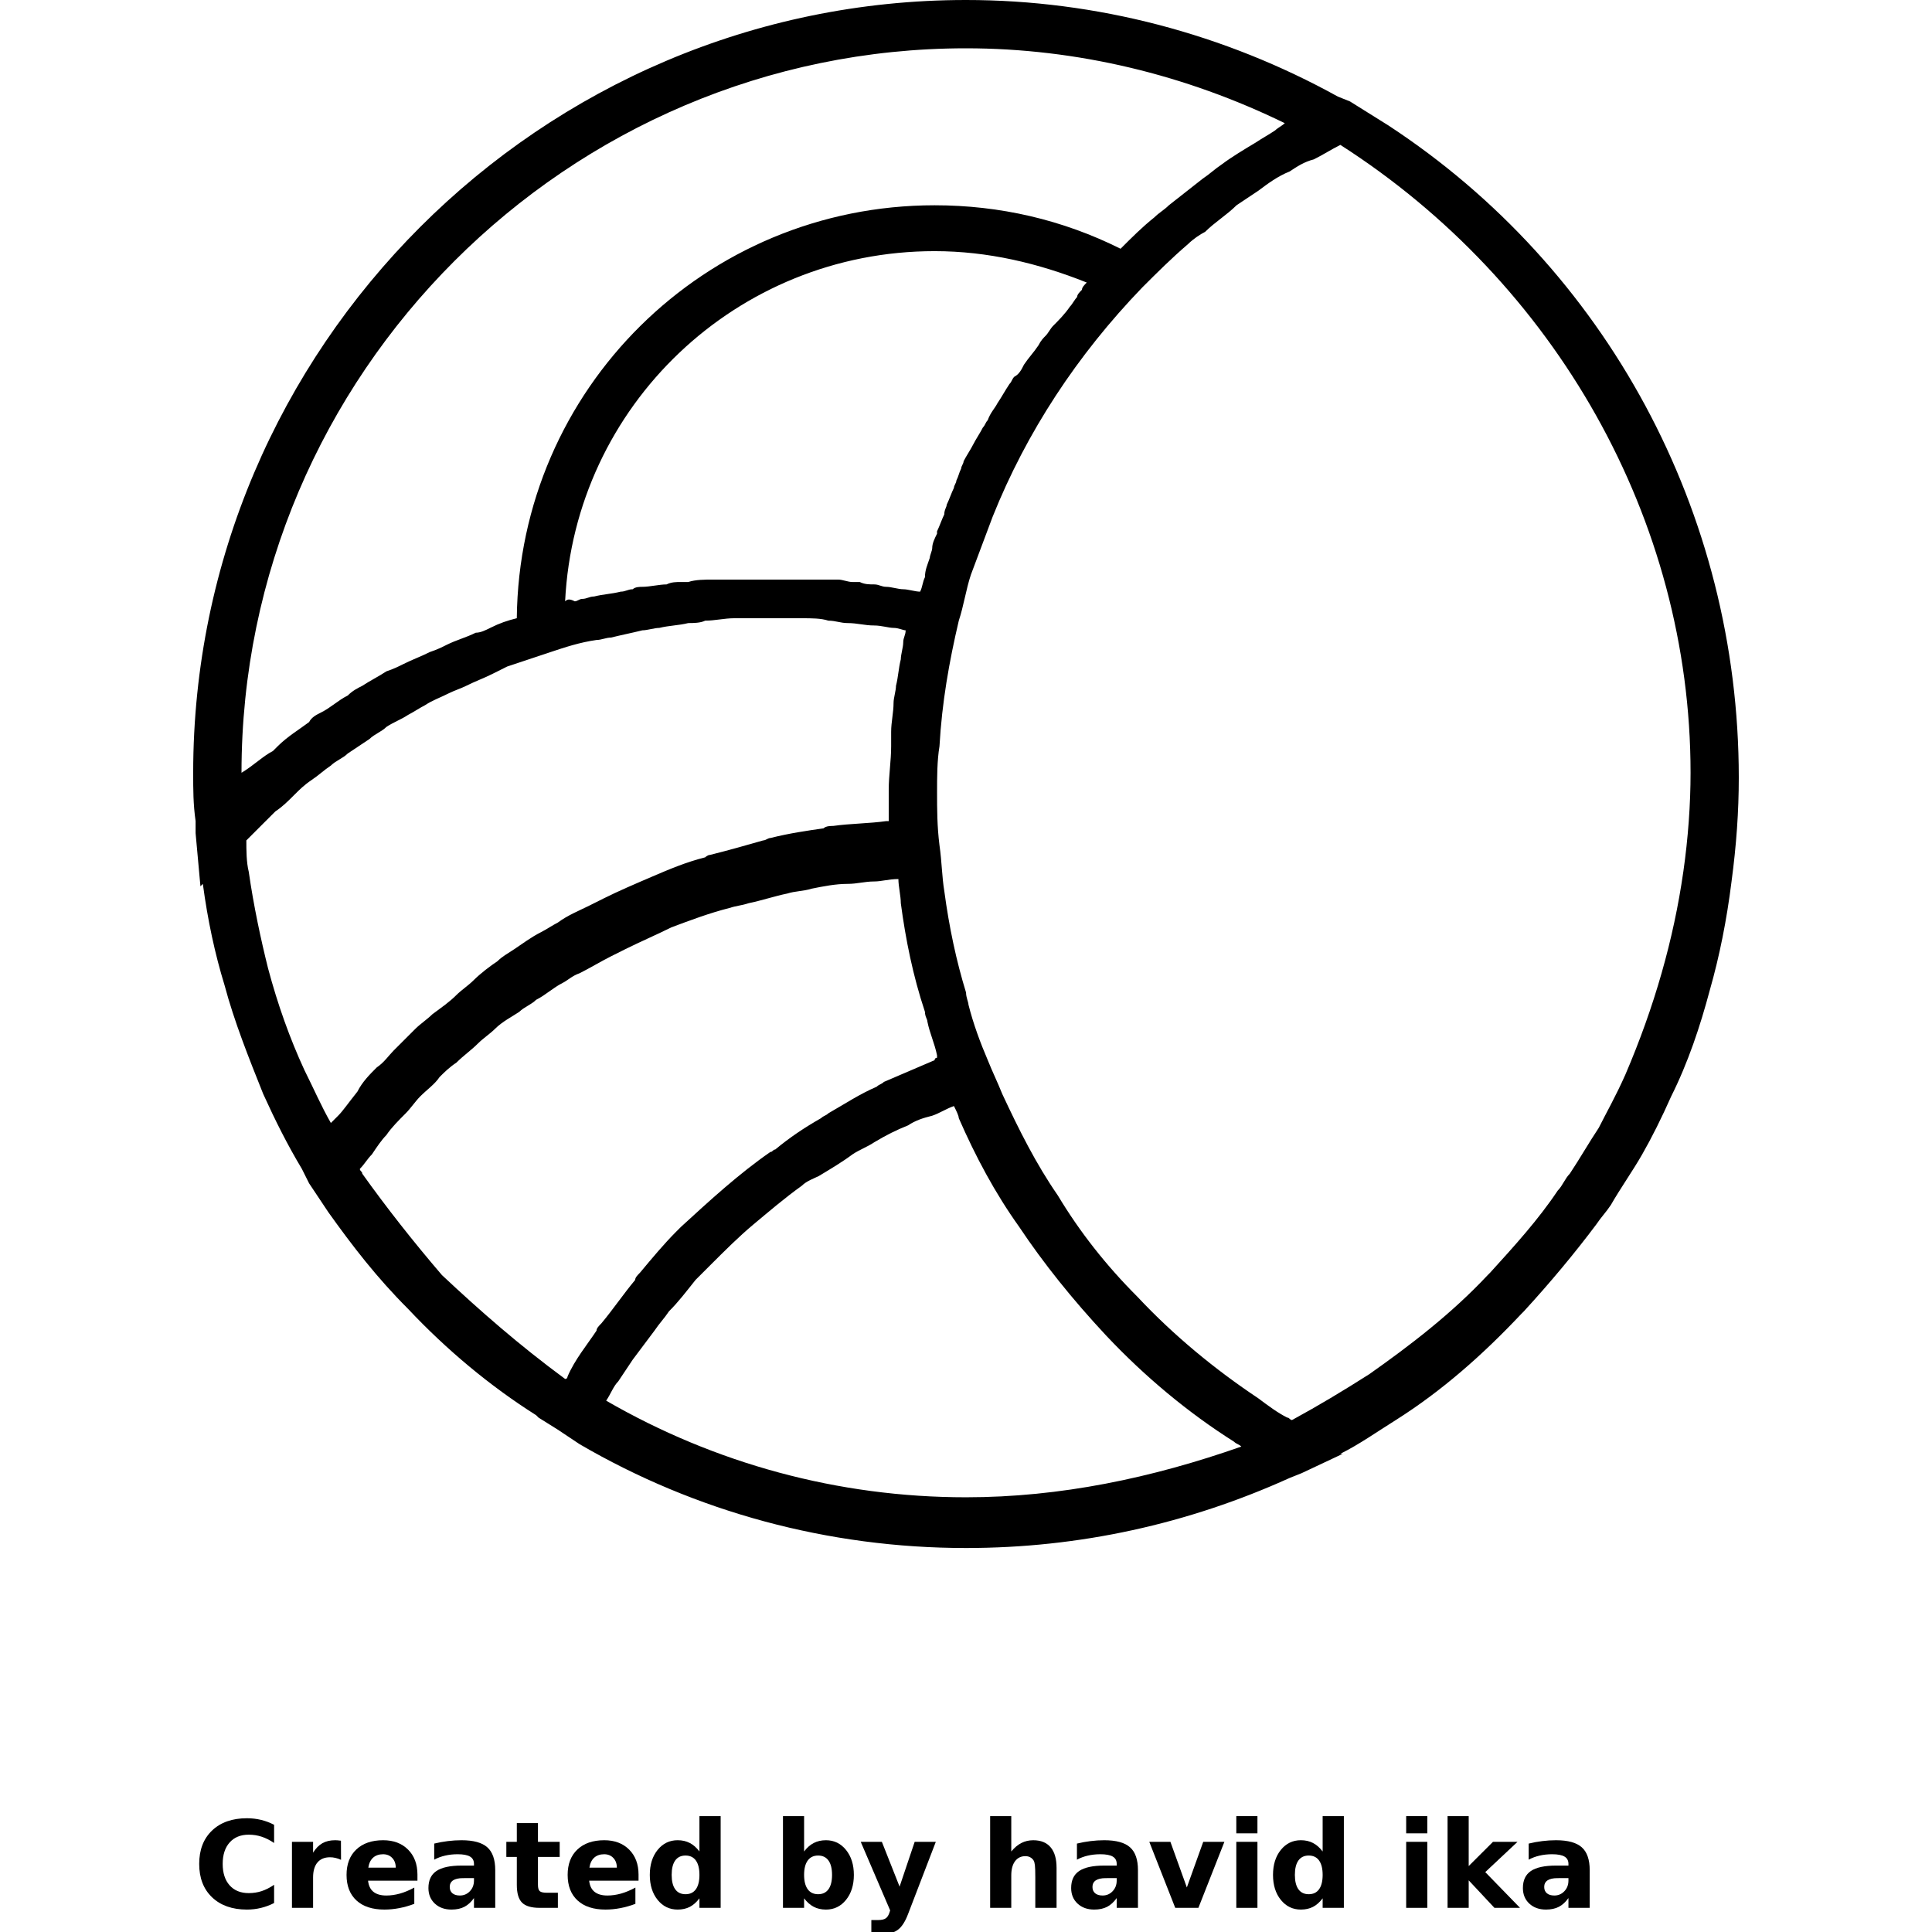<?xml version="1.0" encoding="UTF-8"?>
<svg width="700pt" height="700pt" version="1.1" viewBox="0 0 700 700" xmlns="http://www.w3.org/2000/svg" xmlns:xlink="http://www.w3.org/1999/xlink">
 <defs>
  <symbol id="l" overflow="visible">
   <path d="m29.312-1.75c-1.512 0.781-3.09 1.371-4.734 1.766-1.637 0.406-3.34 0.609-5.109 0.609-5.312 0-9.527-1.484-12.641-4.453-3.106-2.969-4.656-7-4.656-12.094s1.551-9.125 4.656-12.094c3.113-2.969 7.328-4.453 12.641-4.453 1.77 0 3.473 0.199 5.109 0.594 1.645 0.398 3.223 0.992 4.734 1.781v6.594c-1.531-1.039-3.039-1.801-4.516-2.281-1.48-0.488-3.039-0.734-4.672-0.734-2.938 0-5.246 0.945-6.922 2.828-1.68 1.875-2.516 4.465-2.516 7.766 0 3.293 0.836 5.883 2.516 7.766 1.676 1.875 3.984 2.812 6.922 2.812 1.633 0 3.191-0.238 4.672-0.719 1.477-0.488 2.984-1.254 4.516-2.297z"/>
  </symbol>
  <symbol id="i" overflow="visible">
   <path d="m21.453-17.406c-0.68-0.312-1.352-0.539-2.016-0.688-0.656-0.156-1.32-0.234-1.984-0.234-1.969 0-3.484 0.633-4.547 1.891-1.055 1.262-1.578 3.07-1.578 5.422v11.016h-7.656v-23.922h7.656v3.922c0.977-1.562 2.102-2.703 3.375-3.422 1.281-0.719 2.812-1.078 4.594-1.078 0.25 0 0.523 0.012 0.828 0.031 0.301 0.023 0.734 0.07 1.297 0.141z"/>
  </symbol>
  <symbol id="c" overflow="visible">
   <path d="m27.562-12.031v2.188h-17.891c0.188 1.793 0.832 3.137 1.938 4.031 1.113 0.898 2.672 1.344 4.672 1.344 1.602 0 3.25-0.234 4.938-0.703 1.688-0.477 3.422-1.203 5.203-2.172v5.891c-1.805 0.688-3.609 1.203-5.422 1.547-1.812 0.352-3.621 0.531-5.422 0.531-4.336 0-7.703-1.098-10.109-3.297-2.398-2.207-3.594-5.297-3.594-9.266 0-3.906 1.176-6.973 3.531-9.203 2.363-2.238 5.609-3.359 9.734-3.359 3.758 0 6.769 1.137 9.031 3.406 2.258 2.262 3.391 5.281 3.391 9.062zm-7.859-2.531c0-1.457-0.43-2.629-1.281-3.516-0.844-0.895-1.949-1.344-3.312-1.344-1.492 0-2.699 0.418-3.625 1.25-0.918 0.836-1.492 2.039-1.719 3.609z"/>
  </symbol>
  <symbol id="a" overflow="visible">
   <path d="m14.391-10.766c-1.594 0-2.793 0.273-3.594 0.812-0.805 0.543-1.203 1.34-1.203 2.391 0 0.969 0.32 1.73 0.969 2.281 0.645 0.543 1.547 0.812 2.703 0.812 1.438 0 2.644-0.516 3.625-1.547 0.988-1.031 1.484-2.32 1.484-3.875v-0.875zm11.688-2.891v13.656h-7.703v-3.547c-1.031 1.449-2.188 2.508-3.469 3.172s-2.84 1-4.672 1c-2.481 0-4.496-0.723-6.047-2.172-1.543-1.445-2.312-3.32-2.312-5.625 0-2.812 0.961-4.867 2.891-6.172 1.938-1.312 4.969-1.969 9.094-1.969h4.516v-0.609c0-1.207-0.48-2.094-1.438-2.656-0.949-0.562-2.438-0.844-4.469-0.844-1.637 0-3.156 0.168-4.562 0.5-1.406 0.324-2.719 0.812-3.938 1.469v-5.828c1.645-0.406 3.289-0.707 4.938-0.906 1.656-0.207 3.305-0.312 4.953-0.312 4.32 0 7.438 0.855 9.344 2.562 1.914 1.699 2.875 4.461 2.875 8.281z"/>
  </symbol>
  <symbol id="h" overflow="visible">
   <path d="m12.031-30.719v6.797h7.875v5.469h-7.875v10.141c0 1.117 0.219 1.871 0.656 2.266 0.438 0.387 1.312 0.578 2.625 0.578h3.938v5.469h-6.562c-3.023 0-5.164-0.629-6.422-1.891-1.262-1.258-1.891-3.398-1.891-6.422v-10.141h-3.797v-5.469h3.797v-6.797z"/>
  </symbol>
  <symbol id="b" overflow="visible">
   <path d="m19.953-20.422v-12.812h7.688v33.234h-7.688v-3.453c-1.055 1.406-2.215 2.438-3.484 3.094-1.273 0.656-2.742 0.984-4.406 0.984-2.949 0-5.371-1.172-7.266-3.516-1.887-2.344-2.828-5.359-2.828-9.047s0.941-6.703 2.828-9.047c1.895-2.344 4.316-3.516 7.266-3.516 1.656 0 3.117 0.336 4.391 1 1.281 0.656 2.445 1.684 3.5 3.078zm-5.047 15.484c1.645 0 2.894-0.598 3.75-1.797 0.863-1.195 1.297-2.93 1.297-5.203 0-2.281-0.434-4.019-1.297-5.219-0.855-1.195-2.106-1.797-3.75-1.797-1.625 0-2.871 0.602-3.734 1.797-0.855 1.199-1.281 2.938-1.281 5.219 0 2.273 0.426 4.008 1.281 5.203 0.863 1.199 2.109 1.797 3.734 1.797z"/>
  </symbol>
  <symbol id="g" overflow="visible">
   <path d="m16.406-4.938c1.633 0 2.883-0.598 3.75-1.797 0.863-1.195 1.297-2.93 1.297-5.203 0-2.281-0.434-4.019-1.297-5.219-0.867-1.195-2.117-1.797-3.75-1.797-1.637 0-2.891 0.605-3.766 1.812-0.875 1.199-1.312 2.934-1.312 5.203 0 2.262 0.438 3.996 1.312 5.203 0.875 1.199 2.129 1.797 3.766 1.797zm-5.078-15.484c1.051-1.395 2.219-2.422 3.5-3.078 1.281-0.664 2.754-1 4.422-1 2.945 0 5.367 1.172 7.266 3.516 1.895 2.344 2.844 5.359 2.844 9.047s-0.949 6.703-2.844 9.047c-1.898 2.344-4.32 3.516-7.266 3.516-1.668 0-3.141-0.336-4.422-1s-2.449-1.691-3.5-3.078v3.453h-7.656v-33.234h7.656z"/>
  </symbol>
  <symbol id="f" overflow="visible">
   <path d="m0.531-23.922h7.656l6.422 16.234 5.469-16.234h7.656l-10.062 26.188c-1.012 2.664-2.195 4.523-3.547 5.578-1.344 1.062-3.121 1.594-5.328 1.594h-4.422v-5.016h2.391c1.301 0 2.242-0.211 2.828-0.625 0.594-0.406 1.055-1.148 1.391-2.219l0.203-0.656z"/>
  </symbol>
  <symbol id="e" overflow="visible">
   <path d="m27.734-14.562v14.562h-7.703v-11.109c0-2.094-0.047-3.531-0.141-4.312-0.086-0.781-0.242-1.359-0.469-1.734-0.305-0.5-0.711-0.883-1.219-1.156-0.512-0.281-1.094-0.422-1.75-0.422-1.594 0-2.852 0.617-3.766 1.844-0.906 1.23-1.359 2.938-1.359 5.125v11.766h-7.656v-33.234h7.656v12.812c1.145-1.395 2.363-2.422 3.656-3.078 1.301-0.664 2.738-1 4.312-1 2.758 0 4.852 0.852 6.281 2.547 1.438 1.688 2.156 4.152 2.156 7.391z"/>
  </symbol>
  <symbol id="k" overflow="visible">
   <path d="m0.656-23.922h7.656l5.953 16.531 5.938-16.531h7.672l-9.422 23.922h-8.391z"/>
  </symbol>
  <symbol id="d" overflow="visible">
   <path d="m3.672-23.922h7.656v23.922h-7.656zm0-9.312h7.656v6.234h-7.656z"/>
  </symbol>
  <symbol id="j" overflow="visible">
   <path d="m3.672-33.234h7.656v18.094l8.797-8.781h8.891l-11.688 10.969 12.594 12.953h-9.266l-9.328-9.969v9.969h-7.656z"/>
  </symbol>
 </defs>
 <g>
  <path d="m503.12 45.5-14-8.75-4.375-1.75c-41.125-22.75-87.5-35-134.75-35-154 0-280 126-280 280 0 6.125 0 11.375 0.875 17.5v4.375l1.75 19.25 0.875-0.875c1.75 13.125 4.375 25.375 7.875 36.75 3.5 13.125 8.75 26.25 14 39.375 4.375 9.625 8.75 18.375 14 27.125l2.625 5.25 7 10.5c8.75 12.25 17.5 23.625 28.875 35 14 14.875 29.75 28 46.375 38.5l0.875 0.875 7 4.375 7.875 5.25c42 24.5 90.125 37.625 140 37.625 41.125 0 80.5-8.75 117.25-25.375l4.375-1.75 14.875-7h-0.875c7-3.5 13.125-7.875 20.125-12.25 16.625-10.5 31.5-23.625 45.5-38.5l0.875-0.875c9.625-10.5 18.375-21 26.25-31.5 1.75-2.625 3.5-4.375 5.25-7 3.5-6.125 7.875-12.25 11.375-18.375s7-13.125 10.5-21c6.125-12.25 10.5-25.375 14-38.5 3.5-12.25 6.125-25.375 7.875-39.375 1.75-13.125 2.625-25.375 2.625-37.625 0-96.25-48.125-184.62-126.88-236.25zm-415.62 234.5c0-144.38 118.12-262.5 262.5-262.5 40.25 0 79.625 9.625 115.5 27.125-0.875 0.875-2.625 1.75-3.5 2.625-2.625 1.75-4.375 2.625-7 4.375-4.375 2.625-8.75 5.25-12.25 7.875-2.625 1.75-4.375 3.5-7 5.25-4.375 3.5-7.875 6.125-12.25 9.625-1.75 1.75-3.5 2.625-5.25 4.375-4.375 3.5-7.875 7-12.25 11.375-21-10.5-43.75-15.75-67.375-15.75-83.125 0-150.5 66.5-151.38 149.62-3.5 0.875-6.125 1.75-9.625 3.5-1.75 0.875-3.5 1.75-5.25 1.75-3.5 1.75-7 2.625-10.5 4.375-1.75 0.875-3.5 1.75-6.125 2.625-3.5 1.75-6.125 2.625-9.625 4.375-1.75 0.875-3.5 1.75-6.125 2.625-2.625 1.75-6.125 3.5-8.75 5.25-1.75 0.875-3.5 1.75-5.25 3.5-3.5 1.75-6.125 4.375-9.625 6.125-1.75 0.875-3.5 1.75-4.375 3.5-3.5 2.625-7.875 5.25-11.375 8.75l-1.75 1.75c-3.5 1.75-7 5.25-11.375 7.875v0zm117.25-62.125c3.5-70.875 62.125-126.88 133.88-126.88 19.25 0 37.625 4.375 55.125 11.375-0.875 0.875-1.75 1.75-1.75 2.625-0.875 0.875-1.75 1.75-1.75 2.625-0.875 0.875-1.75 2.625-2.625 3.5-1.75 2.625-4.375 5.25-6.125 7-0.875 0.875-1.75 2.625-2.625 3.5s-1.75 1.75-2.625 3.5c-1.75 2.625-3.5 4.375-5.25 7-0.875 1.75-1.75 3.5-3.5 4.375-0.875 0.875-0.875 1.75-1.75 2.625-1.75 2.625-2.625 4.375-4.375 7-0.875 1.75-2.625 3.5-3.5 6.125-0.875 0.875-0.875 1.75-1.75 2.625-0.875 1.75-2.625 4.375-3.5 6.125s-2.625 4.375-3.5 6.125c0 0.875-0.875 1.75-0.875 2.625-0.875 1.75-0.875 2.625-1.75 4.375 0 0.875-0.875 1.75-0.875 2.625-0.875 1.75-1.75 4.375-2.625 6.125 0 0.875-0.875 1.75-0.875 3.5-0.875 1.75-1.75 4.375-2.625 6.125v0.875c-0.875 1.75-1.75 3.5-1.75 5.25 0 0.875-0.875 2.625-0.875 3.5-0.875 2.625-1.75 4.375-1.75 7-0.875 1.75-0.875 3.5-1.75 5.25-1.75 0-4.375-0.875-6.125-0.875s-4.375-0.875-6.125-0.875-2.625-0.875-4.375-0.875-3.5 0-5.25-0.875h-2.625c-1.75 0-3.5-0.875-5.25-0.875h-3.5-6.125-6.125-1.75-3.5-7-7.875-2.625-7c-2.625 0-6.125 0-8.75 0.875h-2.625c-1.75 0-3.5 0-5.25 0.875-2.625 0-6.125 0.875-8.75 0.875-0.875 0-2.625 0-3.5 0.875-1.75 0-2.625 0.875-4.375 0.875-3.5 0.875-6.125 0.875-9.625 1.75-1.75 0-2.625 0.875-4.375 0.875-0.875 0-1.75 0.875-2.625 0.875-1.75-0.875-2.625-0.875-3.5 0zm-114.62 98c-0.875-3.5-0.875-7.875-0.875-11.375l10.5-10.5c2.625-1.75 4.375-3.5 7-6.125 1.75-1.75 3.5-3.5 6.125-5.25s4.375-3.5 7-5.25c1.75-1.75 4.375-2.625 6.125-4.375l7.875-5.25c1.75-1.75 4.375-2.625 6.125-4.375 2.625-1.75 5.25-2.625 7.875-4.375 1.75-0.875 4.375-2.625 6.125-3.5 2.625-1.75 5.25-2.625 8.75-4.375 1.75-0.875 4.375-1.75 6.125-2.625 3.5-1.75 6.125-2.625 9.625-4.375l5.25-2.625 15.75-5.25c5.25-1.75 10.5-3.5 16.625-4.375 1.75 0 3.5-0.875 5.25-0.875 3.5-0.875 7.875-1.75 11.375-2.625 1.75 0 4.375-0.875 6.125-0.875 3.5-0.875 7-0.875 10.5-1.75 1.75 0 4.375 0 6.125-0.875 3.5 0 7-0.875 10.5-0.875h7 10.5 7c3.5 0 7 0 9.625 0.875 2.625 0 4.375 0.875 7 0.875 3.5 0 6.125 0.875 9.625 0.875 2.625 0 5.25 0.875 7 0.875s3.5 0.875 4.375 0.875c0 1.75-0.875 2.625-0.875 4.375s-0.875 4.375-0.875 6.125c-0.875 3.5-0.875 6.125-1.75 9.625 0 1.75-0.875 4.375-0.875 6.125 0 3.5-0.875 7-0.875 10.5v5.25c0 5.25-0.875 10.5-0.875 15.75v10.5 0.875h-0.875c-6.125 0.875-13.125 0.875-19.25 1.75-0.875 0-2.625 0-3.5 0.875-6.125 0.875-12.25 1.75-19.25 3.5-0.875 0-1.75 0.875-2.625 0.875-6.125 1.75-12.25 3.5-19.25 5.25-0.875 0-1.75 0.875-1.75 0.875-7 1.75-13.125 4.375-19.25 7s-12.25 5.25-17.5 7.875l-5.25 2.625c-3.5 1.75-7.875 3.5-11.375 6.125-1.75 0.875-4.375 2.625-6.125 3.5-3.5 1.75-7 4.375-9.625 6.125s-4.375 2.625-6.125 4.375c-2.625 1.75-6.125 4.375-8.75 7-1.75 1.75-4.375 3.5-6.125 5.25-2.625 2.625-5.25 4.375-8.75 7-1.75 1.75-4.375 3.5-6.125 5.25l-7.875 7.875c-1.75 1.75-3.5 4.375-6.125 6.125-2.625 2.625-5.25 5.25-7 8.75-3.5 4.375-5.25 7-7 8.75l-2.625 2.625c-3.5-6.125-6.125-12.25-9.625-19.25-5.25-11.375-9.625-23.625-13.125-36.75-2.625-10.5-5.25-22.75-7-35zm70 146.12c-10.5-12.25-20.125-24.5-28.875-36.75 0-0.875-0.875-0.875-0.875-1.75 1.75-1.75 2.625-3.5 4.375-5.25 1.75-2.625 3.5-5.25 5.25-7 1.75-2.625 4.375-5.25 7-7.875 1.75-1.75 3.5-4.375 5.25-6.125 2.625-2.625 5.25-4.375 7-7 1.75-1.75 3.5-3.5 6.125-5.25 2.625-2.625 5.25-4.375 7.875-7 1.75-1.75 4.375-3.5 6.125-5.25 2.625-2.625 6.125-4.375 8.75-6.125 1.75-1.75 4.375-2.625 6.125-4.375 3.5-1.75 6.125-4.375 9.625-6.125 1.75-0.875 3.5-2.625 6.125-3.5 3.5-1.75 7.875-4.375 11.375-6.125l5.25-2.625c5.25-2.625 11.375-5.25 16.625-7.875 7-2.625 14-5.25 21-7 2.625-0.875 4.375-0.875 7-1.75 4.375-0.875 9.625-2.625 14-3.5 2.625-0.875 6.125-0.875 8.75-1.75 4.375-0.875 8.75-1.75 13.125-1.75 3.5 0 6.125-0.875 9.625-0.875 2.625 0 5.25-0.875 8.75-0.875 0 2.625 0.875 6.125 0.875 8.75 1.75 13.125 4.375 26.25 8.75 39.375 0 1.75 0.875 2.625 0.875 3.5 0.875 4.375 2.625 7.875 3.5 12.25v0.875s-0.875 0-0.875 0.875l-18.375 7.875c-0.875 0.875-1.75 0.875-2.625 1.75-6.125 2.625-11.375 6.125-17.5 9.625-0.875 0.875-1.75 0.875-2.625 1.75-6.125 3.5-11.375 7-16.625 11.375-0.875 0-0.875 0.875-1.75 0.875-11.375 7.875-21.875 17.5-32.375 27.125l-1.75 1.75c-4.375 4.375-8.75 9.625-13.125 14.875-0.875 0.875-1.75 1.75-1.75 2.625-4.375 5.25-7.875 10.5-12.25 15.75-0.875 0.875-1.75 1.75-1.75 2.625-3.5 5.25-7.875 10.5-10.5 16.625 0 0 0 0.875-0.875 0.875-16.625-12.25-30.625-24.5-44.625-37.625zm189.88 80.5c-46.375 0-91-12.25-130.38-35 1.75-2.625 2.625-5.25 4.375-7l5.25-7.875c2.625-3.5 5.25-7 7.875-10.5 1.75-2.625 3.5-4.375 5.25-7 3.5-3.5 6.125-7 9.625-11.375l5.25-5.25c5.25-5.25 10.5-10.5 15.75-14.875s11.375-9.625 17.5-14c1.75-1.75 4.375-2.625 6.125-3.5 4.375-2.625 8.75-5.25 12.25-7.875 2.625-1.75 5.25-2.625 7.875-4.375 4.375-2.625 7.875-4.375 12.25-6.125 2.625-1.75 5.25-2.625 8.75-3.5 2.625-0.875 5.25-2.625 7.875-3.5 0.875 1.75 1.75 3.5 1.75 4.375 6.125 14 13.125 27.125 21.875 39.375 8.75 13.125 19.25 26.25 31.5 39.375 14 14.875 29.75 28 46.375 38.5 0.875 0.875 1.75 0.875 2.625 1.75-32.375 11.375-65.625 18.375-99.75 18.375zm259.88-226.62c-1.75 12.25-4.375 24.5-7.875 36.75s-7.875 24.5-13.125 36.75c-3.5 7.875-7 14-9.625 19.25-3.5 5.25-7 11.375-10.5 16.625-1.75 1.75-2.625 4.375-4.375 6.125-7 10.5-15.75 20.125-24.5 29.75l-0.875 0.875c-13.125 14-28 25.375-42.875 35.875-9.625 6.125-18.375 11.375-28 16.625-0.875 0-0.875-0.875-1.75-0.875-3.5-1.75-7-4.375-10.5-7-15.75-10.5-30.625-22.75-43.75-36.75-11.375-11.375-21-23.625-28.875-36.75-7.875-11.375-14-23.625-20.125-36.75-1.75-4.375-3.5-7.875-5.25-12.25-2.625-6.125-5.25-13.125-7-20.125 0-0.875-0.875-2.625-0.875-4.375-3.5-11.375-6.125-23.625-7.875-36.75-0.875-5.25-0.875-10.5-1.75-16.625-0.875-7-0.875-13.125-0.875-19.25 0-5.25 0-11.375 0.875-16.625 0.875-15.75 3.5-30.625 7-45.5 1.75-5.25 2.625-11.375 4.375-16.625 2.625-7 5.25-14 7.875-21 12.25-30.625 30.625-58.625 54.25-83.125 5.25-5.25 10.5-10.5 16.625-15.75 1.75-1.75 4.375-3.5 6.125-4.375 3.5-3.5 7.875-6.125 11.375-9.625l7.875-5.25c3.5-2.625 7-5.25 11.375-7 2.625-1.75 5.25-3.5 8.75-4.375 3.5-1.75 6.125-3.5 9.625-5.25 77.875 49.875 126.88 135.62 126.88 227.5 0 11.375-0.875 23.625-2.625 35.875z"/>
  <use x="70" y="691.25" xlink:href="#l"/>
  <use x="102.109" y="691.25" xlink:href="#i"/>
  <use x="123.684" y="691.25" xlink:href="#c"/>
  <use x="153.355" y="691.25" xlink:href="#a"/>
  <use x="182.879" y="691.25" xlink:href="#h"/>
  <use x="203.793" y="691.25" xlink:href="#c"/>
  <use x="233.465" y="691.25" xlink:href="#b"/>
  <use x="280.012" y="691.25" xlink:href="#g"/>
  <use x="311.328" y="691.25" xlink:href="#f"/>
  <use x="355.078" y="691.25" xlink:href="#e"/>
  <use x="386.227" y="691.25" xlink:href="#a"/>
  <use x="415.75" y="691.25" xlink:href="#k"/>
  <use x="444.266" y="691.25" xlink:href="#d"/>
  <use x="459.266" y="691.25" xlink:href="#b"/>
  <use x="505.812" y="691.25" xlink:href="#d"/>
  <use x="520.809" y="691.25" xlink:href="#j"/>
  <use x="549.902" y="691.25" xlink:href="#a"/>
 </g>
</svg>
